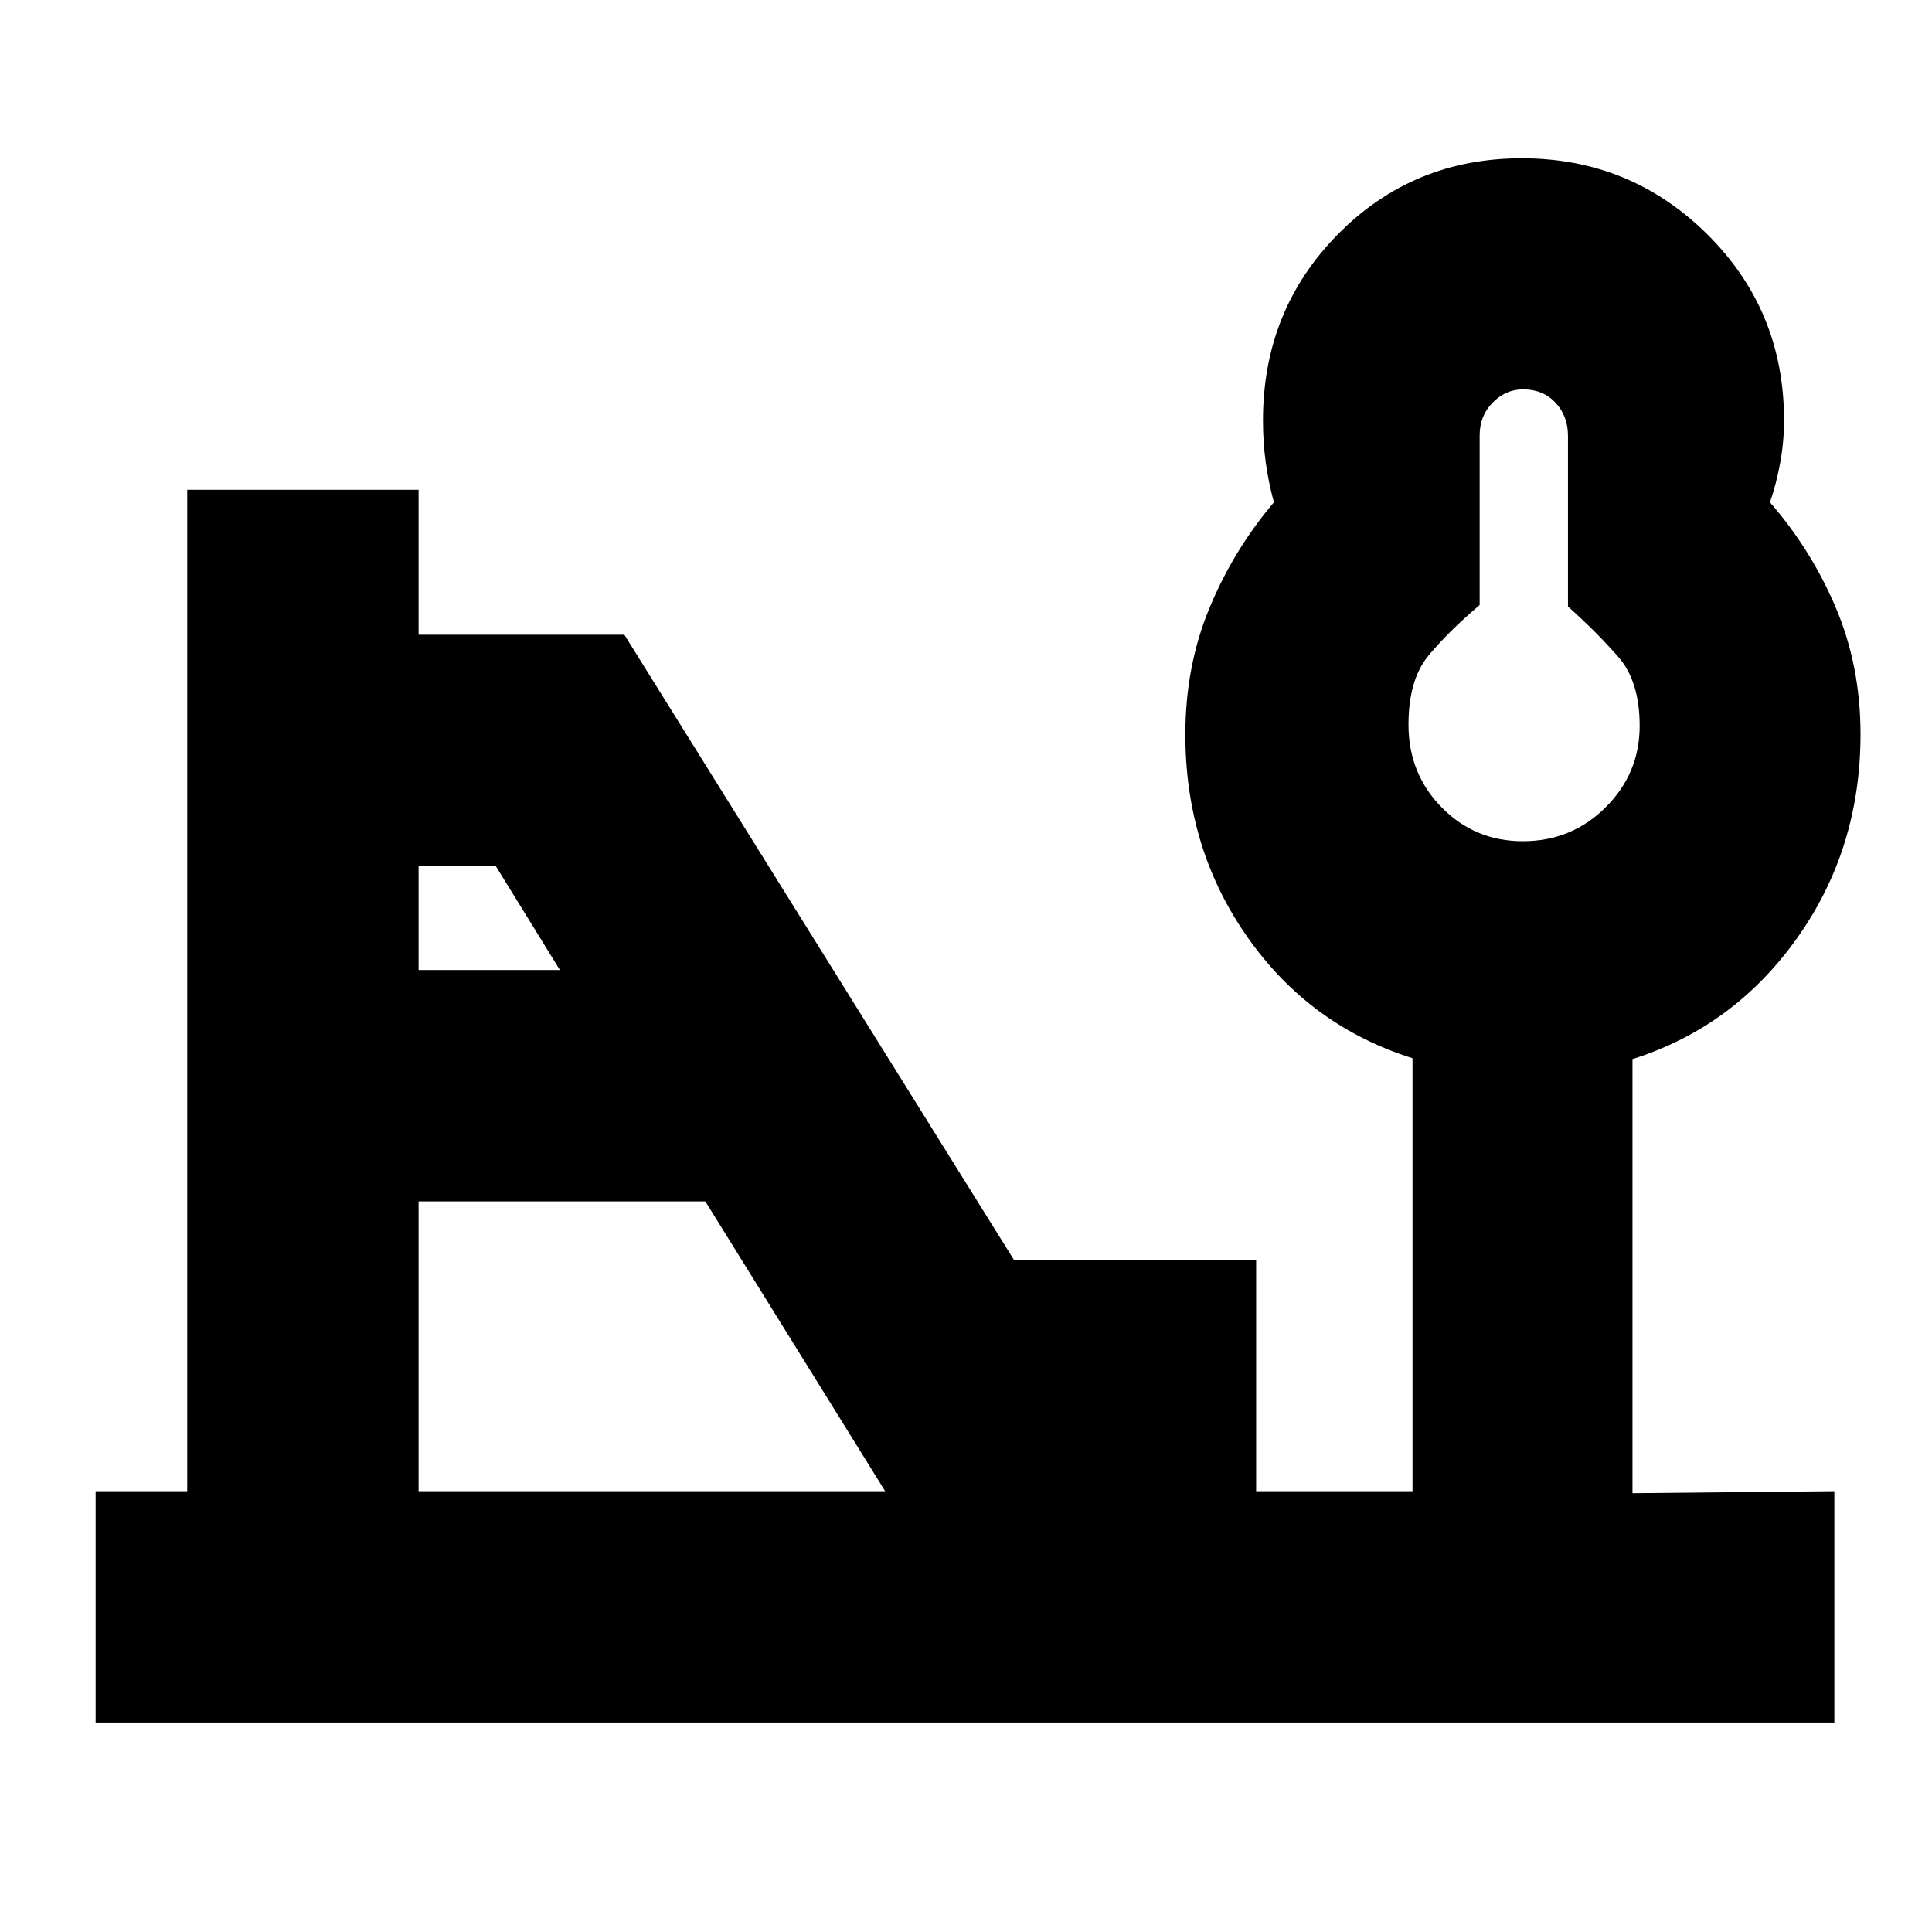<svg xmlns="http://www.w3.org/2000/svg" height="20" viewBox="0 -960 960 960" width="20"><path d="M756.66-542q24.26 0 41.17-16.84 16.91-16.85 16.91-40.5 0-22.09-10.6-34.24-10.59-12.15-25.02-25.05v-84.8q0-9.81-6.18-16.45-6.18-6.64-16.17-6.64-8.58 0-15.06 6.57t-6.48 16.29v84.29q-15.1 12.81-25.23 24.89-10.13 12.07-10.13 34.53 0 24.38 16.5 41.16Q732.87-542 756.66-542ZM208-478h70.22l-31.87-51.65H208V-478Zm0 258.96h231.82l-89.35-144H208v144ZM47.52-104.09v-114.95h45.52v-497.57H208v72h102.23L503.8-334h120.37v114.96h77.7v-215.13q-50.96-16.05-81.92-60.04Q589-538.2 589-595.03q0-34.01 12-62.9 12-28.9 32-52.46-2.71-9.96-4.07-19.92-1.36-9.96-1.36-20.82 0-54.74 37.25-92.48 37.26-37.74 91.33-37.74t92.2 37.79q38.13 37.8 38.13 92.35 0 10.82-1.94 21.32-1.93 10.5-5.06 19.5 20.56 23.56 32.78 52.47 12.22 28.91 12.22 62.73 0 56.91-31.42 101.2-31.41 44.28-81.89 60.25v215.7l100.31-1v114.95H47.52Zm710-495.56Z"/></svg>